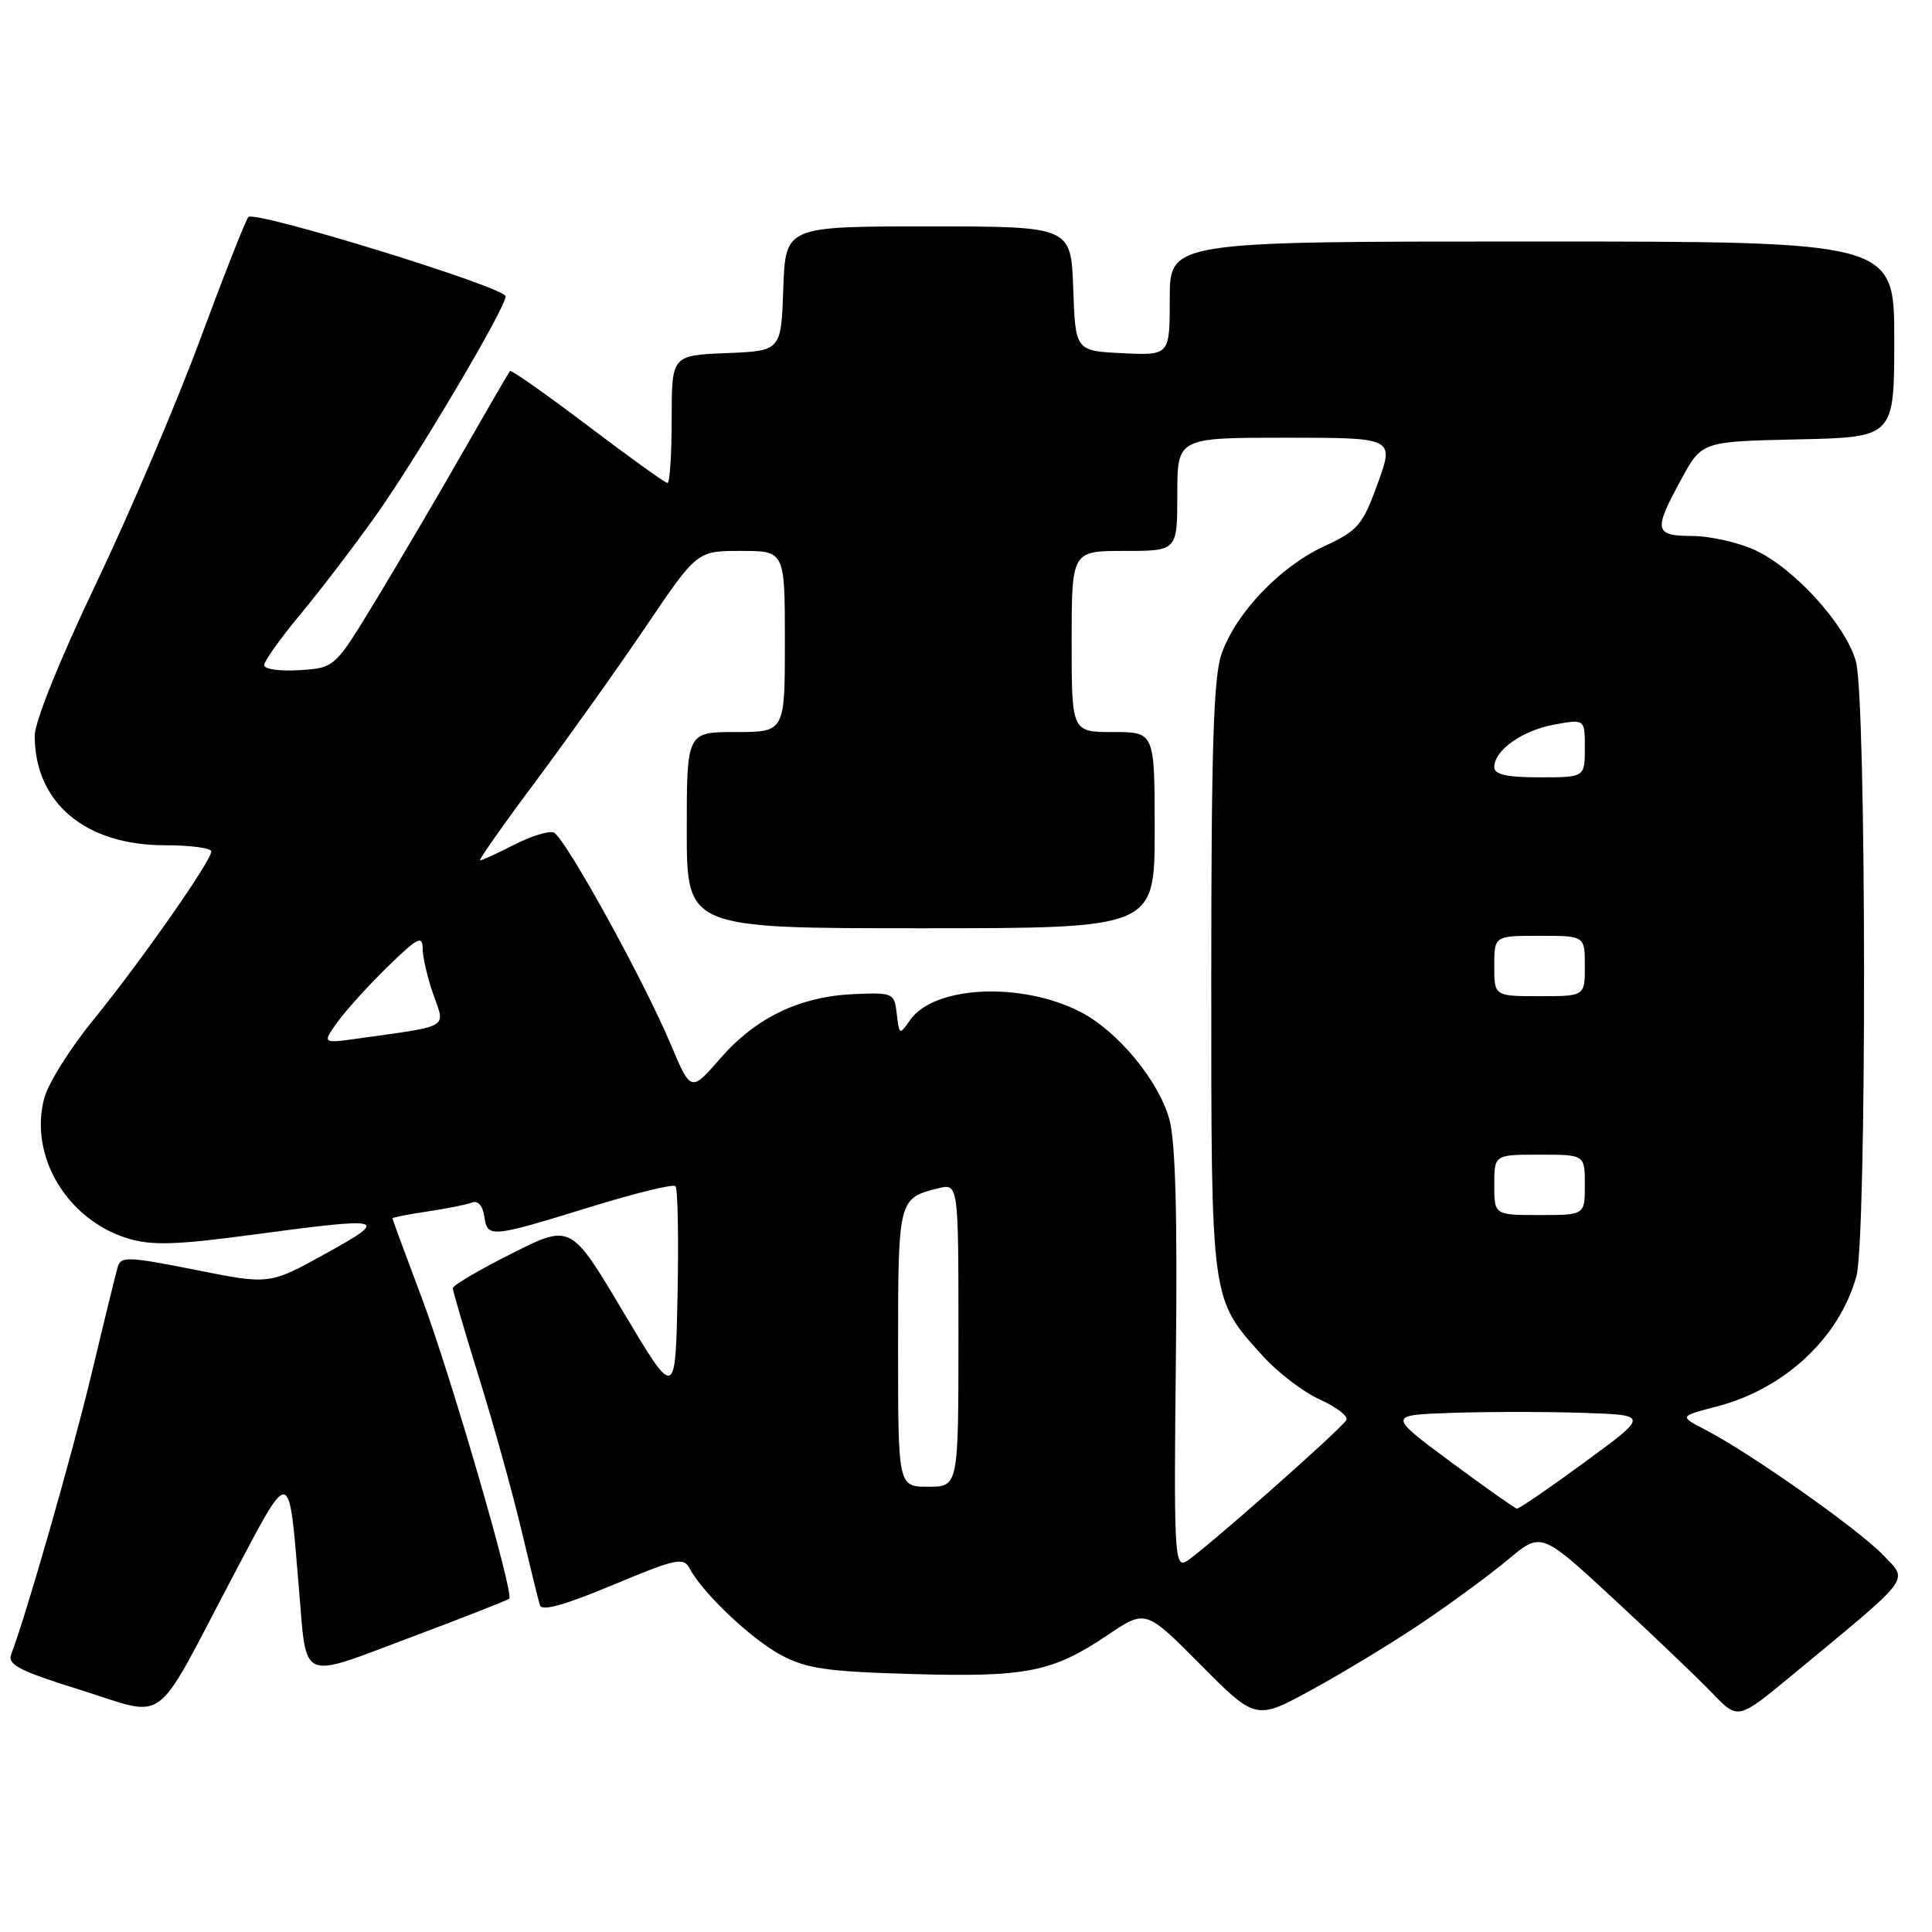 <?xml version="1.0" encoding="UTF-8" standalone="no"?>
<!DOCTYPE svg PUBLIC "-//W3C//DTD SVG 1.1//EN" "http://www.w3.org/Graphics/SVG/1.1/DTD/svg11.dtd" >
<svg xmlns="http://www.w3.org/2000/svg" xmlns:xlink="http://www.w3.org/1999/xlink" version="1.1" viewBox="0 0 256 256">
 <g >
 <path fill="currentColor"
d=" M 188.50 214.98 C 192.35 212.39 197.46 208.63 199.86 206.62 C 204.22 202.98 204.22 202.98 213.86 211.90 C 219.16 216.81 225.03 222.41 226.90 224.36 C 230.29 227.90 230.29 227.90 237.40 222.02 C 253.69 208.54 252.89 209.60 249.51 206.04 C 246.34 202.70 231.86 192.49 226.00 189.47 C 222.50 187.66 222.50 187.66 227.44 186.38 C 236.44 184.06 243.71 177.29 245.98 169.12 C 247.37 164.12 247.32 92.68 245.92 87.65 C 244.57 82.79 237.73 75.26 232.50 72.87 C 230.30 71.87 226.59 71.03 224.25 71.02 C 219.19 71.00 219.06 70.31 222.78 63.50 C 225.50 58.50 225.50 58.50 238.25 58.22 C 251.00 57.94 251.00 57.94 251.00 44.97 C 251.00 32.00 251.00 32.00 203.00 32.00 C 155.00 32.00 155.00 32.00 155.00 39.55 C 155.00 47.10 155.00 47.10 148.75 46.80 C 142.50 46.50 142.50 46.50 142.21 38.25 C 141.92 30.00 141.92 30.00 123.00 30.00 C 104.08 30.00 104.08 30.00 103.79 38.25 C 103.50 46.50 103.50 46.50 96.25 46.79 C 89.00 47.09 89.00 47.09 89.00 55.54 C 89.00 60.19 88.75 64.00 88.45 64.00 C 88.15 64.00 83.39 60.58 77.88 56.41 C 72.36 52.23 67.73 48.97 67.57 49.16 C 67.42 49.35 64.59 54.22 61.28 60.00 C 57.98 65.78 52.82 74.55 49.82 79.50 C 44.36 88.50 44.36 88.50 39.68 88.80 C 37.11 88.97 35.00 88.67 35.00 88.14 C 35.00 87.61 37.18 84.55 39.85 81.34 C 42.52 78.13 47.02 72.23 49.85 68.24 C 55.28 60.59 67.00 40.80 67.00 39.27 C 67.00 38.07 33.75 27.83 32.91 28.76 C 32.55 29.17 29.67 36.47 26.51 45.00 C 23.35 53.53 17.13 68.12 12.68 77.43 C 7.90 87.45 4.60 95.64 4.60 97.49 C 4.60 106.37 11.29 112.00 21.84 112.00 C 25.23 112.00 28.00 112.37 28.00 112.82 C 28.00 114.07 18.49 127.64 12.33 135.19 C 9.33 138.87 6.43 143.47 5.89 145.42 C 3.77 153.12 8.87 161.68 17.04 164.13 C 20.10 165.05 23.44 164.95 33.20 163.64 C 51.29 161.22 51.75 161.34 43.11 166.13 C 35.71 170.23 35.71 170.23 25.88 168.26 C 16.96 166.49 16.00 166.45 15.59 167.90 C 15.34 168.78 13.78 175.12 12.14 182.00 C 9.54 192.84 3.44 214.12 1.49 219.18 C 0.95 220.57 2.50 221.38 10.67 223.93 C 22.34 227.57 20.17 229.15 30.62 209.34 C 38.67 194.09 38.22 194.03 39.61 210.50 C 40.67 223.03 39.56 222.54 54.33 216.99 C 61.39 214.34 67.31 212.02 67.48 211.83 C 68.13 211.14 59.67 182.04 55.92 172.07 C 53.76 166.33 52.00 161.55 52.00 161.43 C 52.00 161.32 54.08 160.91 56.63 160.53 C 59.17 160.15 61.84 159.62 62.55 159.34 C 63.33 159.04 63.97 159.76 64.17 161.17 C 64.58 164.06 64.98 164.02 78.22 159.93 C 84.12 158.11 89.20 156.86 89.50 157.17 C 89.81 157.48 89.93 163.96 89.78 171.59 C 89.50 185.45 89.50 185.45 82.57 173.81 C 75.64 162.16 75.64 162.16 67.82 166.09 C 63.52 168.25 60.00 170.32 60.00 170.69 C 60.00 171.06 61.55 176.34 63.44 182.43 C 65.34 188.52 67.85 197.55 69.03 202.50 C 70.21 207.45 71.34 212.04 71.54 212.71 C 71.79 213.53 74.86 212.67 81.20 210.02 C 89.57 206.52 90.58 206.30 91.38 207.82 C 93.08 211.07 99.54 217.19 103.50 219.31 C 106.88 221.11 109.60 221.50 120.94 221.82 C 136.07 222.25 139.47 221.57 146.83 216.61 C 151.81 213.26 151.81 213.26 159.11 220.61 C 166.41 227.96 166.41 227.96 173.95 223.83 C 178.10 221.56 184.65 217.58 188.50 214.98 Z  M 155.81 180.15 C 156.02 161.08 155.76 151.20 154.94 148.29 C 153.50 143.14 148.05 136.57 143.12 134.06 C 135.28 130.06 123.78 130.62 120.61 135.14 C 119.18 137.19 119.15 137.17 118.83 134.36 C 118.51 131.58 118.35 131.51 113.21 131.72 C 106.02 132.02 100.15 134.83 95.47 140.22 C 91.55 144.72 91.55 144.72 88.88 138.39 C 85.21 129.69 74.81 110.87 73.37 110.31 C 72.72 110.06 70.37 110.79 68.14 111.93 C 65.91 113.07 63.87 114.00 63.62 114.00 C 63.37 114.00 66.70 109.26 71.02 103.48 C 75.33 97.69 81.90 88.47 85.61 82.98 C 92.36 73.00 92.36 73.00 98.18 73.00 C 104.00 73.00 104.00 73.00 104.00 85.00 C 104.00 97.00 104.00 97.00 97.50 97.00 C 91.00 97.00 91.00 97.00 91.00 110.00 C 91.00 123.00 91.00 123.00 122.00 123.00 C 153.00 123.00 153.00 123.00 153.00 110.00 C 153.00 97.00 153.00 97.00 147.50 97.00 C 142.00 97.00 142.00 97.00 142.00 85.00 C 142.00 73.00 142.00 73.00 149.00 73.00 C 156.00 73.00 156.00 73.00 156.00 65.50 C 156.00 58.00 156.00 58.00 170.37 58.00 C 184.75 58.00 184.75 58.00 182.56 64.05 C 180.54 69.61 179.96 70.29 175.43 72.40 C 169.60 75.10 163.78 81.20 161.87 86.62 C 160.80 89.65 160.50 99.02 160.50 129.50 C 160.50 172.84 160.38 171.99 167.37 179.72 C 169.33 181.89 172.73 184.48 174.94 185.47 C 177.14 186.47 178.70 187.68 178.40 188.16 C 177.55 189.54 158.92 205.97 157.11 206.94 C 155.64 207.73 155.53 205.32 155.81 180.15 Z  M 192.18 193.67 C 183.86 187.50 183.86 187.50 192.43 187.21 C 197.14 187.05 204.94 187.05 209.75 187.21 C 218.50 187.50 218.50 187.50 210.00 193.73 C 205.32 197.16 201.28 199.93 201.00 199.90 C 200.72 199.86 196.76 197.06 192.18 193.67 Z  M 119.00 178.62 C 119.00 158.96 119.04 158.78 124.26 157.47 C 127.00 156.78 127.00 156.78 127.00 176.89 C 127.00 197.00 127.00 197.00 123.00 197.00 C 119.00 197.00 119.00 197.00 119.00 178.62 Z  M 198.00 157.00 C 198.00 153.00 198.00 153.00 204.00 153.00 C 210.00 153.00 210.00 153.00 210.00 157.00 C 210.00 161.00 210.00 161.00 204.00 161.00 C 198.00 161.00 198.00 161.00 198.00 157.00 Z  M 44.75 135.39 C 45.90 133.80 48.90 130.49 51.42 128.04 C 55.30 124.26 56.00 123.90 56.00 125.67 C 56.00 126.81 56.64 129.56 57.42 131.78 C 59.02 136.31 59.75 135.88 47.58 137.59 C 42.67 138.28 42.67 138.28 44.75 135.39 Z  M 198.00 128.00 C 198.00 124.00 198.00 124.00 204.00 124.00 C 210.00 124.00 210.00 124.00 210.00 128.00 C 210.00 132.00 210.00 132.00 204.00 132.00 C 198.00 132.00 198.00 132.00 198.00 128.00 Z  M 198.00 101.65 C 198.00 99.41 201.71 96.78 205.97 96.01 C 210.00 95.27 210.00 95.27 210.00 99.13 C 210.00 103.00 210.00 103.00 204.00 103.00 C 199.64 103.00 198.00 102.63 198.00 101.65 Z "/>
</g>
</svg>
